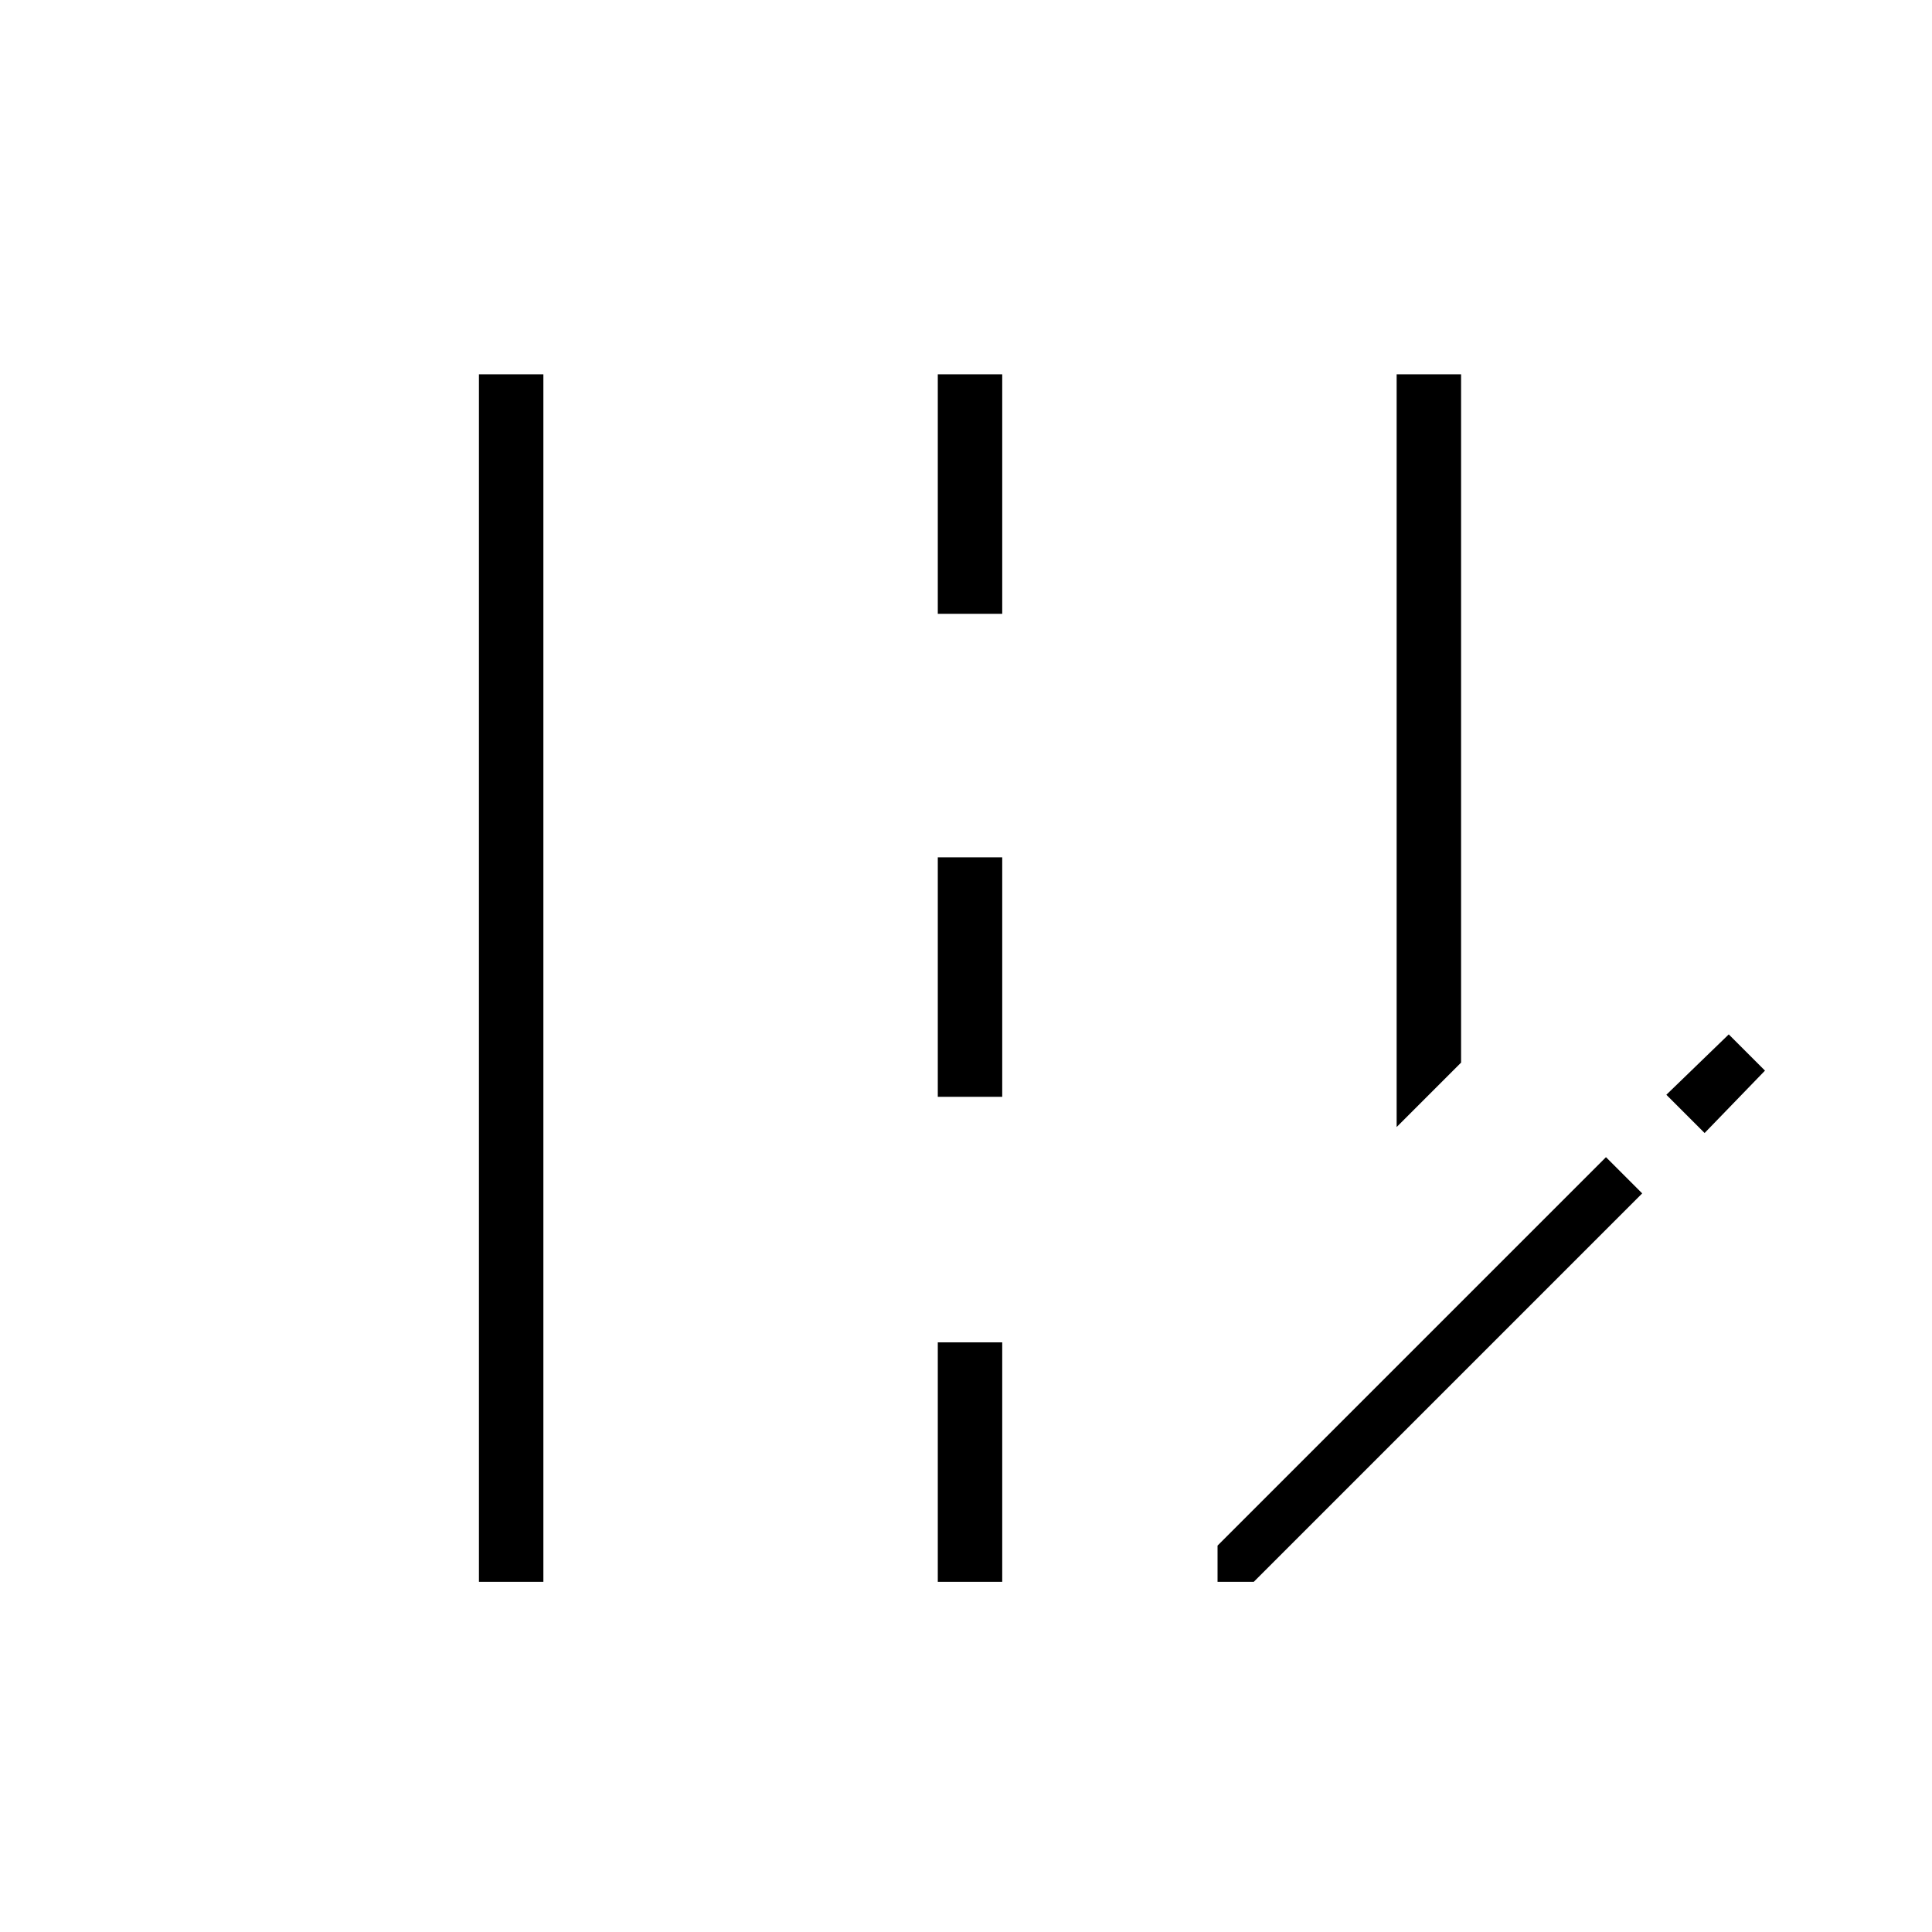<svg xmlns="http://www.w3.org/2000/svg" height="20" width="20"><path d="M14.458 11.667V3.875H15.125V11ZM4.958 16.375V3.875H5.625V16.375ZM9.708 6.354V3.875H10.375V6.354ZM9.708 11.354V8.875H10.375V11.354ZM9.708 16.375V13.896H10.375V16.375ZM17.646 11.729 17.25 11.333 17.896 10.708 18.271 11.083ZM12.604 16.375V16L16.625 11.979L17 12.354L12.979 16.375Z"/></svg>